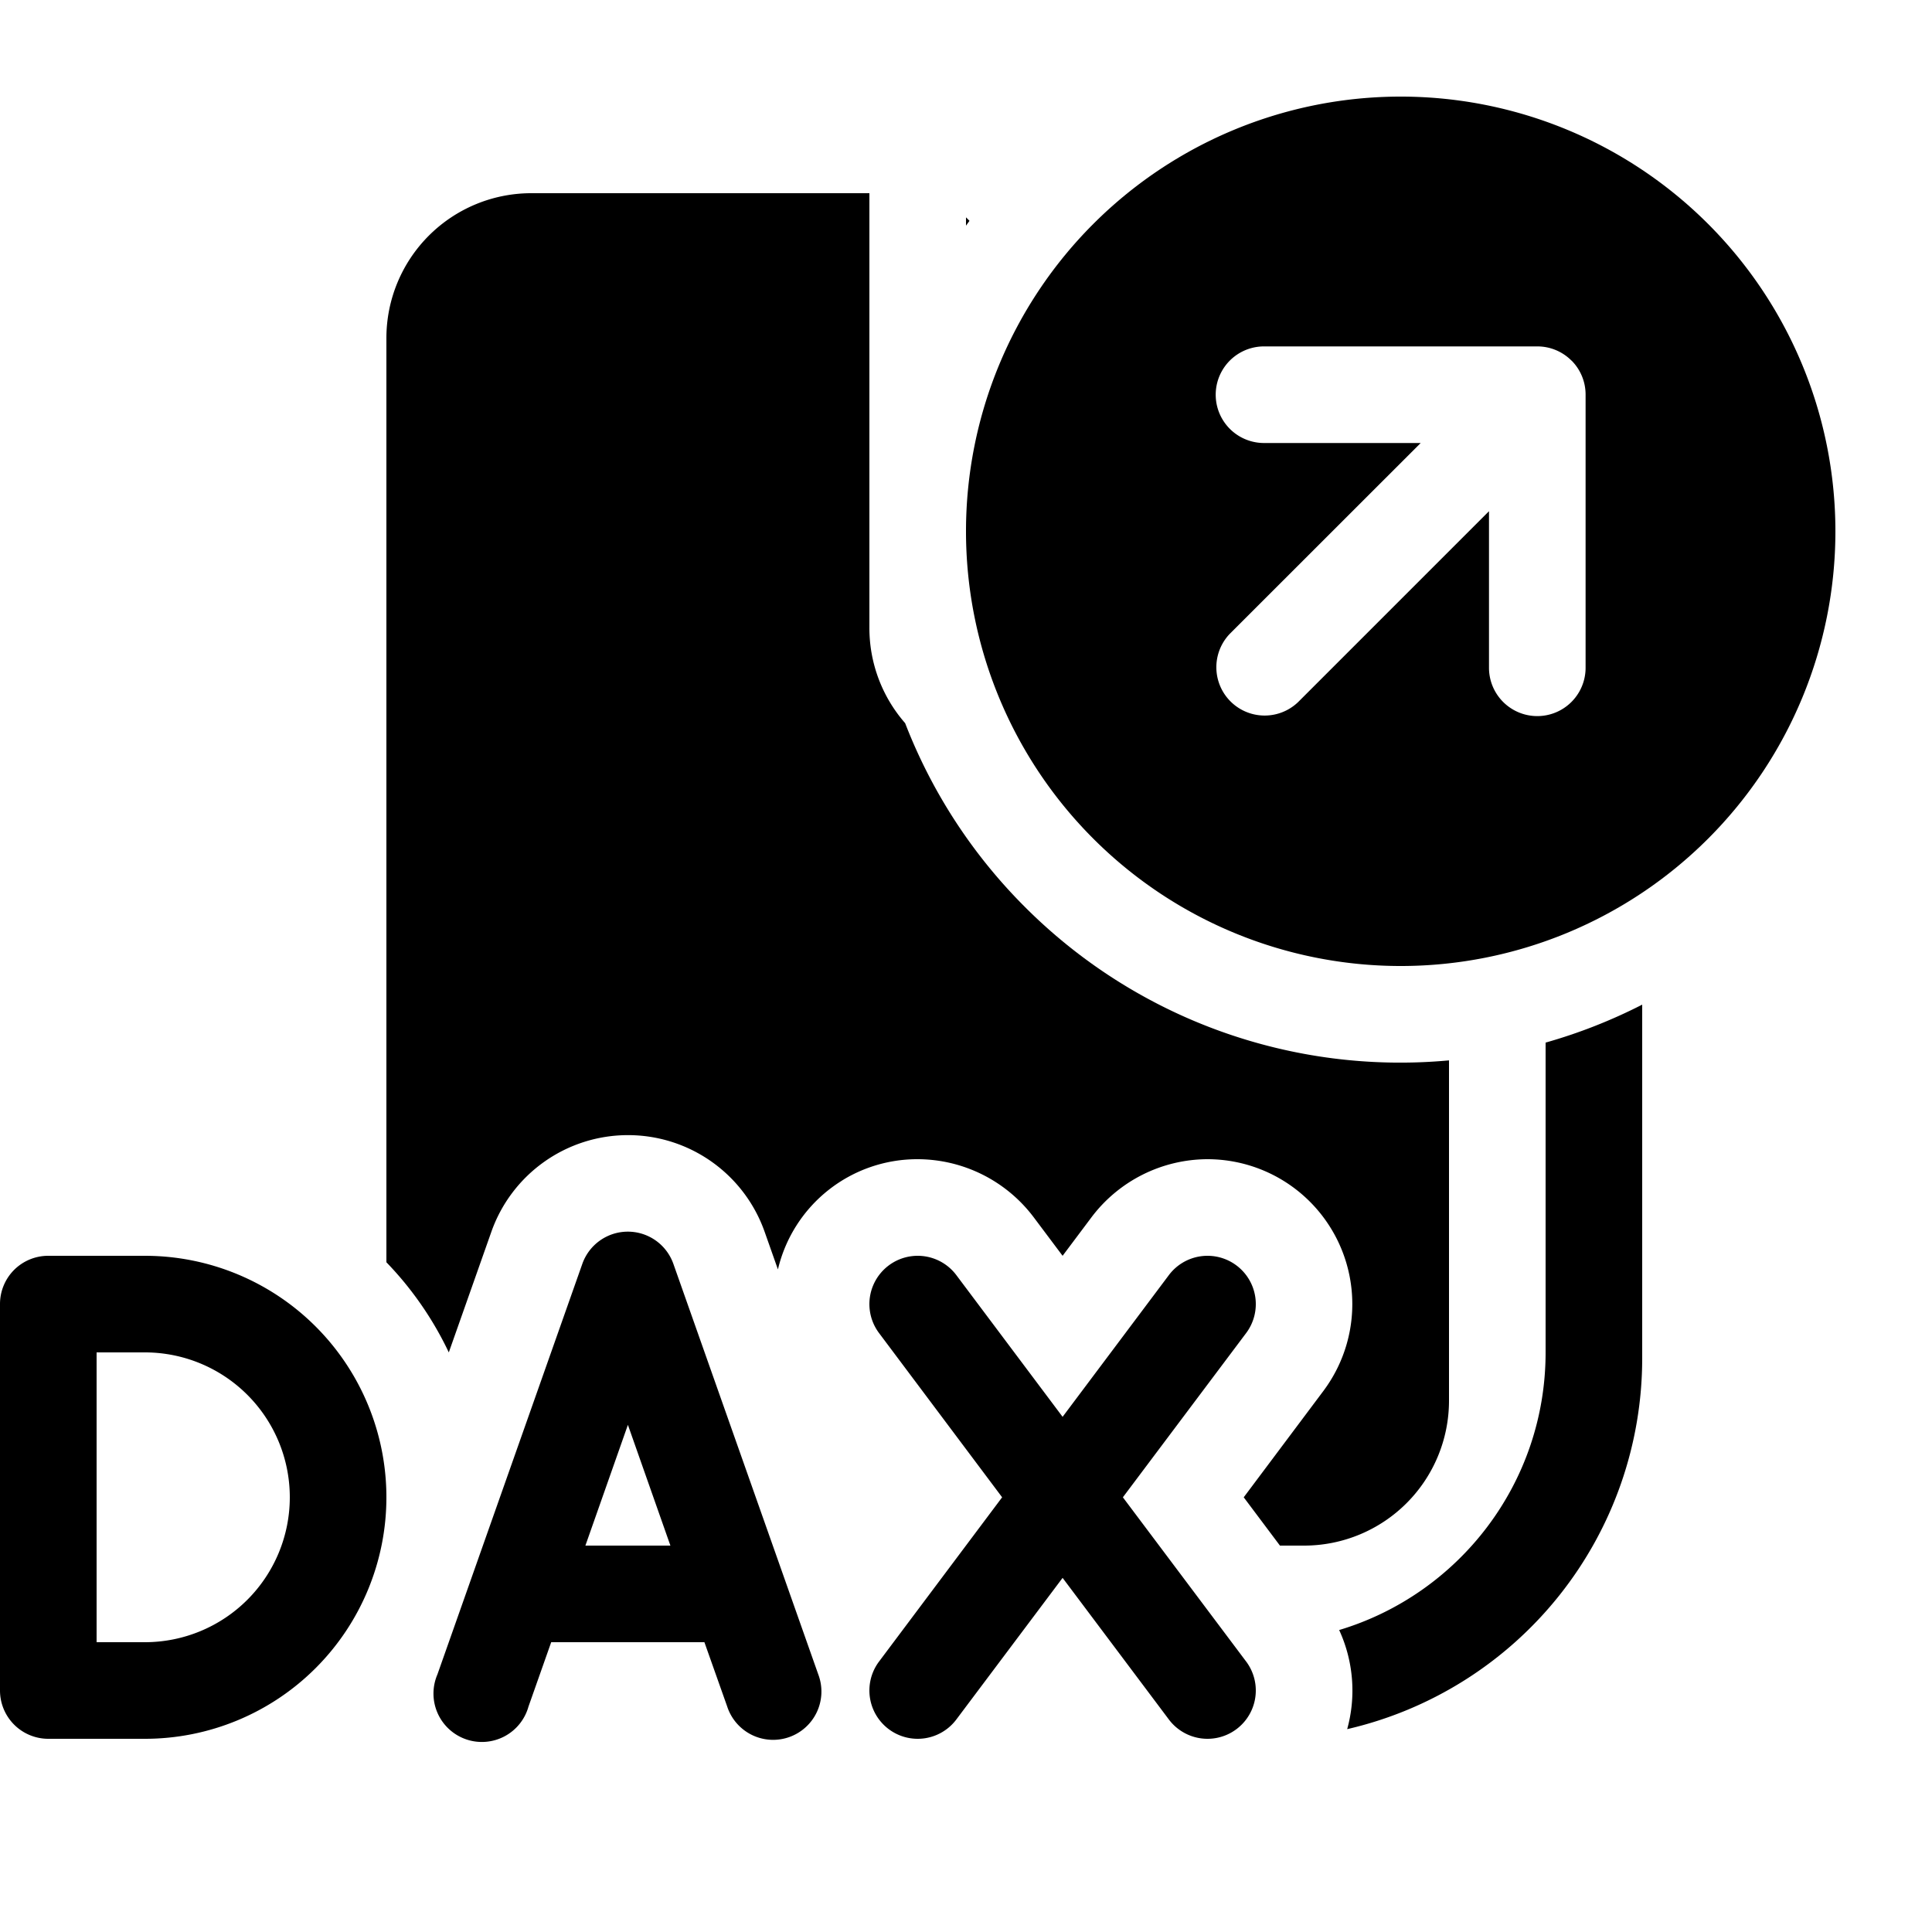 <svg xmlns="http://www.w3.org/2000/svg" width="20" height="20" fill="currentColor"><path d="M11.318 2.318a4.5 4.5 0 1 1 6.364 6.364 4.5 4.5 0 0 1-6.364-6.364Zm5.096 1.768v-.003a.498.498 0 0 0-.144-.349l-.003-.002-.002-.002a.498.498 0 0 0-.351-.144h-2.829a.5.5 0 1 0 0 1h1.622L12.732 6.56a.5.5 0 0 0 .707.707l1.975-1.975v1.621a.5.5 0 0 0 1 0V4.086Z"/><path d="M15 14.5v-3.523a5.488 5.488 0 0 1-4.39-1.588 5.481 5.481 0 0 1-1.24-1.903A1.494 1.494 0 0 1 9 6.5V2H5.5A1.5 1.5 0 0 0 4 3.5v9.567a3.5 3.5 0 0 1 .646.933l.44-1.247a1.5 1.5 0 0 1 2.83 0l.137.388A1.482 1.482 0 0 1 9.5 12a1.508 1.508 0 0 1 1.2.6l.3.4.3-.4a1.509 1.509 0 0 1 1.2-.6 1.5 1.5 0 0 1 1.199 2.4l-.824 1.1.375.5h.25a1.5 1.5 0 0 0 1.5-1.5Z"/><path d="M17 10.4a5.472 5.472 0 0 1-1 .393V14c0 1.357-.9 2.503-2.137 2.874a1.499 1.499 0 0 1 .083 1.026A3.94 3.94 0 0 0 17 14.06V10.4ZM10.036 2.286 10 2.25v.086l.036-.05ZM.146 13.146A.5.5 0 0 1 .5 13h1a2.5 2.5 0 0 1 0 5h-1a.5.5 0 0 1-.5-.5v-4a.5.5 0 0 1 .146-.354ZM1 14v3h.5a1.5 1.5 0 1 0 0-3H1ZM6.5 12.75a.5.5 0 0 1 .471.334l1.5 4.25a.5.5 0 1 1-.943.332L7.292 17H5.706l-.235.666a.501.501 0 1 1-.943-.332l1.5-4.25a.5.5 0 0 1 .471-.334Zm0 2L6.06 16h.88l-.44-1.25ZM12.8 13.1a.5.5 0 0 0-.7.1L11 14.667 9.9 13.2a.5.5 0 1 0-.8.6l1.274 1.7L9.1 17.2a.5.5 0 1 0 .8.6l1.1-1.466 1.1 1.466a.5.5 0 0 0 .8-.6l-1.276-1.7 1.276-1.7a.5.5 0 0 0-.1-.7Z"/></svg>